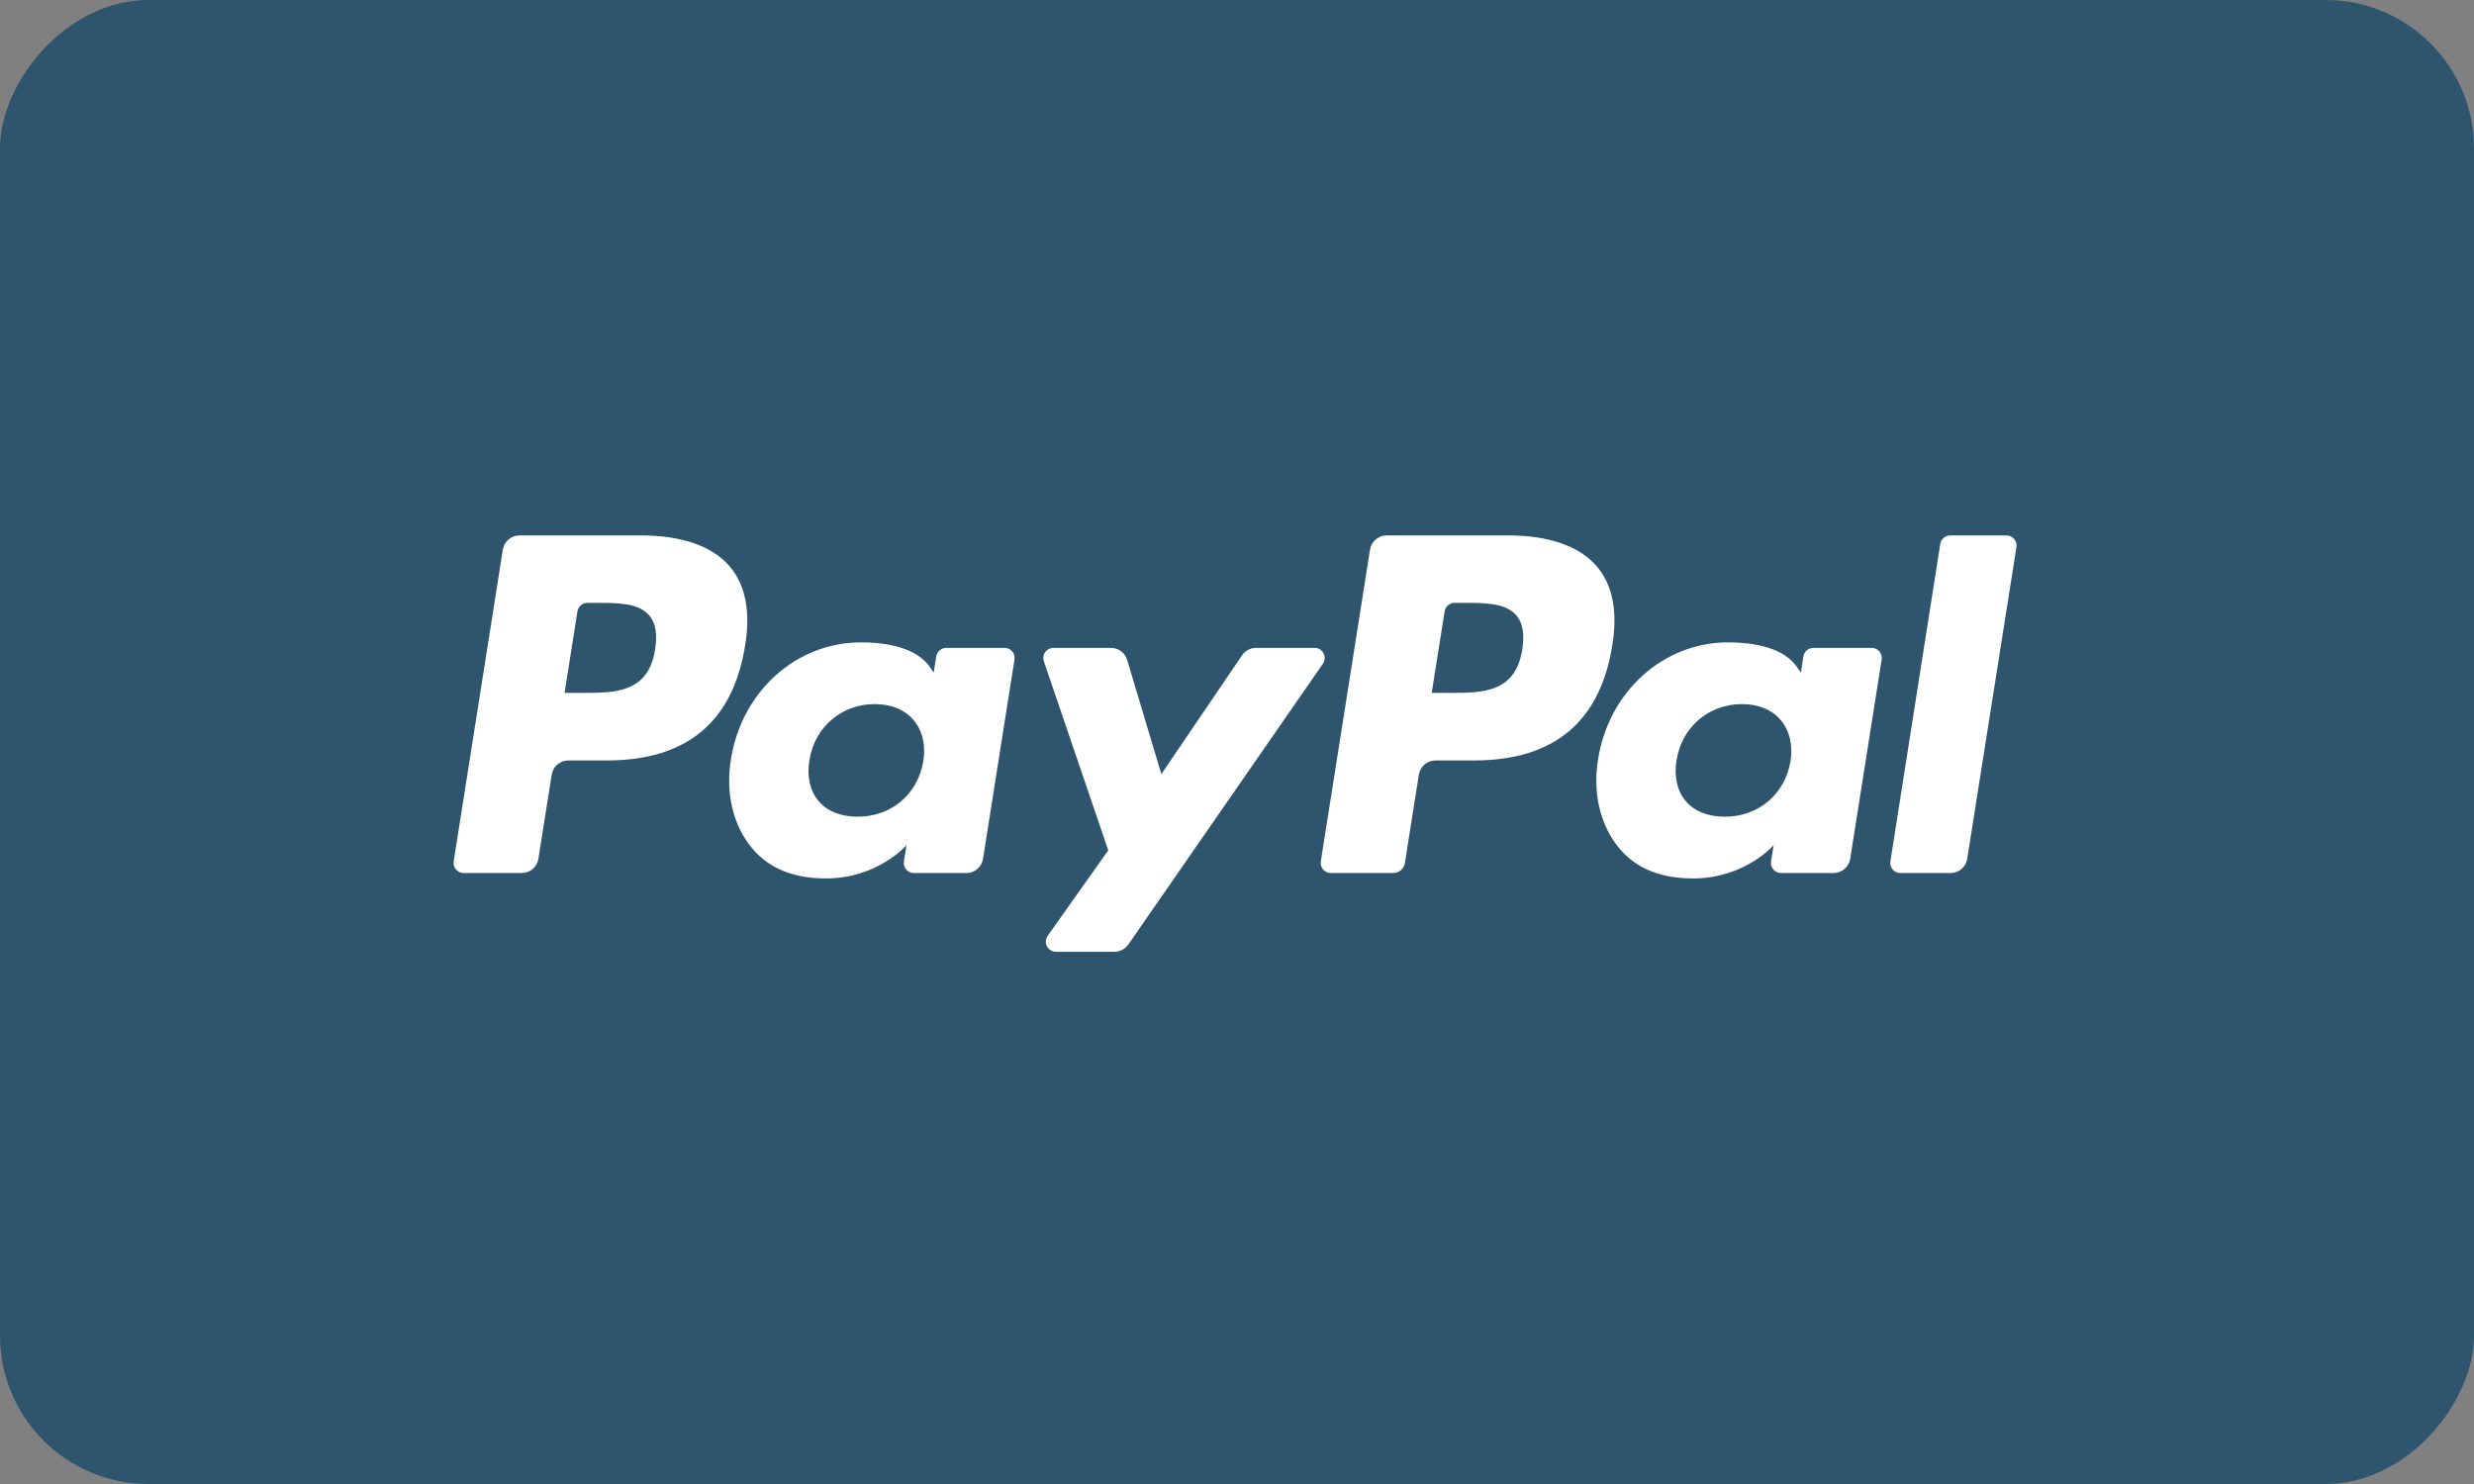 <?xml version="1.0" encoding="UTF-8"?>
<svg width="50px" height="30px" viewBox="0 0 50 30" version="1.1" xmlns="http://www.w3.org/2000/svg" xmlns:xlink="http://www.w3.org/1999/xlink">
    <rect x="0" y="0" width="50" height="30" fill="#808080" stroke="none"/>
    <!-- Generator: Sketch 49.3 (51167) - http://www.bohemiancoding.com/sketch -->
    <title>icon_payment_paypal_blue</title>
    <desc>Created with Sketch.</desc>
    <defs></defs>
    <g id="Stylesheets---FrontEnd" stroke="none" stroke-width="1" fill="none" fill-rule="evenodd">
        <g id="Payment-Cards" transform="translate(-92, -356)">
            <g id="Payment/Paypal/Blue" transform="translate(92, 356)">
                <g id="Paypal-dark" transform="translate(25, 15) scale(1, -1) translate(-25, -15) ">
                    <rect id="Rectangle" fill="#2E556D" x="0" y="0" width="50" height="30" rx="3"></rect>
                    <path d="M39.213,19.003 L38.205,12.587 C38.185,12.463 38.281,12.351 38.407,12.351 L39.421,12.351 C39.589,12.351 39.732,12.473 39.758,12.639 L40.753,18.94 C40.772,19.064 40.676,19.176 40.55,19.176 L39.416,19.176 C39.314,19.176 39.229,19.103 39.213,19.003" id="Shape" fill="#FFFFFF"></path>
                    <path d="M26.567,16.903 L25.385,16.903 C25.272,16.903 25.166,16.847 25.103,16.754 L23.471,14.351 L22.78,16.66 C22.736,16.804 22.603,16.903 22.453,16.903 L21.29,16.903 C21.15,16.903 21.051,16.765 21.096,16.633 L22.398,12.81 L21.174,11.082 C21.078,10.946 21.175,10.759 21.341,10.759 L22.522,10.759 C22.634,10.759 22.739,10.814 22.803,10.905 L26.736,16.582 C26.83,16.718 26.733,16.903 26.567,16.903" id="Shape" fill="#FFFFFF"></path>
                    <path d="M36.187,14.613 C36.073,13.941 35.539,13.49 34.859,13.49 C34.517,13.49 34.244,13.6 34.068,13.807 C33.894,14.013 33.829,14.307 33.884,14.634 C33.99,15.3 34.532,15.766 35.203,15.766 C35.537,15.766 35.808,15.655 35.987,15.445 C36.167,15.234 36.238,14.939 36.187,14.613 M37.826,16.903 L36.65,16.903 C36.549,16.903 36.463,16.83 36.447,16.73 L36.396,16.402 L36.313,16.521 C36.059,16.89 35.491,17.014 34.923,17.014 C33.624,17.014 32.513,16.029 32.297,14.647 C32.185,13.958 32.344,13.3 32.735,12.84 C33.094,12.418 33.607,12.242 34.217,12.242 C35.265,12.242 35.846,12.915 35.846,12.915 L35.793,12.588 C35.774,12.463 35.87,12.351 35.996,12.351 L37.055,12.351 C37.223,12.351 37.366,12.473 37.393,12.639 L38.029,16.667 C38.048,16.791 37.952,16.903 37.826,16.903" id="Shape" fill="#FFFFFF"></path>
                    <path d="M18.661,14.613 C18.547,13.941 18.014,13.49 17.333,13.49 C16.992,13.49 16.718,13.6 16.543,13.807 C16.369,14.013 16.303,14.307 16.359,14.634 C16.464,15.3 17.007,15.766 17.677,15.766 C18.011,15.766 18.283,15.655 18.462,15.445 C18.642,15.234 18.713,14.939 18.661,14.613 M20.301,16.903 L19.124,16.903 C19.024,16.903 18.938,16.83 18.922,16.73 L18.87,16.402 L18.788,16.521 C18.533,16.89 17.965,17.014 17.398,17.014 C16.098,17.014 14.988,16.029 14.772,14.647 C14.659,13.958 14.819,13.3 15.21,12.84 C15.569,12.418 16.081,12.242 16.692,12.242 C17.74,12.242 18.321,12.915 18.321,12.915 L18.268,12.588 C18.248,12.463 18.344,12.351 18.47,12.351 L19.53,12.351 C19.698,12.351 19.841,12.473 19.867,12.639 L20.503,16.667 C20.523,16.791 20.427,16.903 20.301,16.903" id="Shape" fill="#FFFFFF"></path>
                    <path d="M13.24,16.875 C13.106,15.993 12.432,15.993 11.781,15.993 L11.41,15.993 L11.67,17.64 C11.686,17.739 11.772,17.813 11.872,17.813 L12.042,17.813 C12.486,17.813 12.905,17.813 13.121,17.56 C13.25,17.409 13.289,17.185 13.24,16.875 M12.957,19.176 L10.5,19.176 C10.331,19.176 10.188,19.054 10.162,18.888 L9.169,12.588 C9.149,12.463 9.245,12.351 9.371,12.351 L10.544,12.351 C10.712,12.351 10.855,12.473 10.881,12.639 L11.15,14.339 C11.176,14.505 11.319,14.627 11.487,14.627 L12.264,14.627 C13.883,14.627 14.817,15.41 15.061,16.963 C15.171,17.642 15.065,18.175 14.748,18.549 C14.398,18.959 13.779,19.176 12.957,19.176" id="Shape" fill="#FFFFFF"></path>
                    <path d="M30.766,16.875 C30.631,15.993 29.958,15.993 29.306,15.993 L28.935,15.993 L29.196,17.64 C29.211,17.739 29.297,17.813 29.398,17.813 L29.568,17.813 C30.011,17.813 30.43,17.813 30.646,17.56 C30.775,17.409 30.814,17.185 30.766,16.875 M30.482,19.176 L28.025,19.176 C27.857,19.176 27.714,19.054 27.688,18.888 L26.694,12.588 C26.674,12.463 26.771,12.351 26.896,12.351 L28.157,12.351 C28.275,12.351 28.375,12.436 28.393,12.552 L28.675,14.339 C28.701,14.505 28.844,14.627 29.012,14.627 L29.79,14.627 C31.408,14.627 32.342,15.41 32.586,16.963 C32.696,17.642 32.591,18.175 32.273,18.549 C31.924,18.959 31.304,19.176 30.482,19.176" id="Shape" fill="#FFFFFF"></path>
                </g>
            </g>
        </g>
    </g>
</svg>